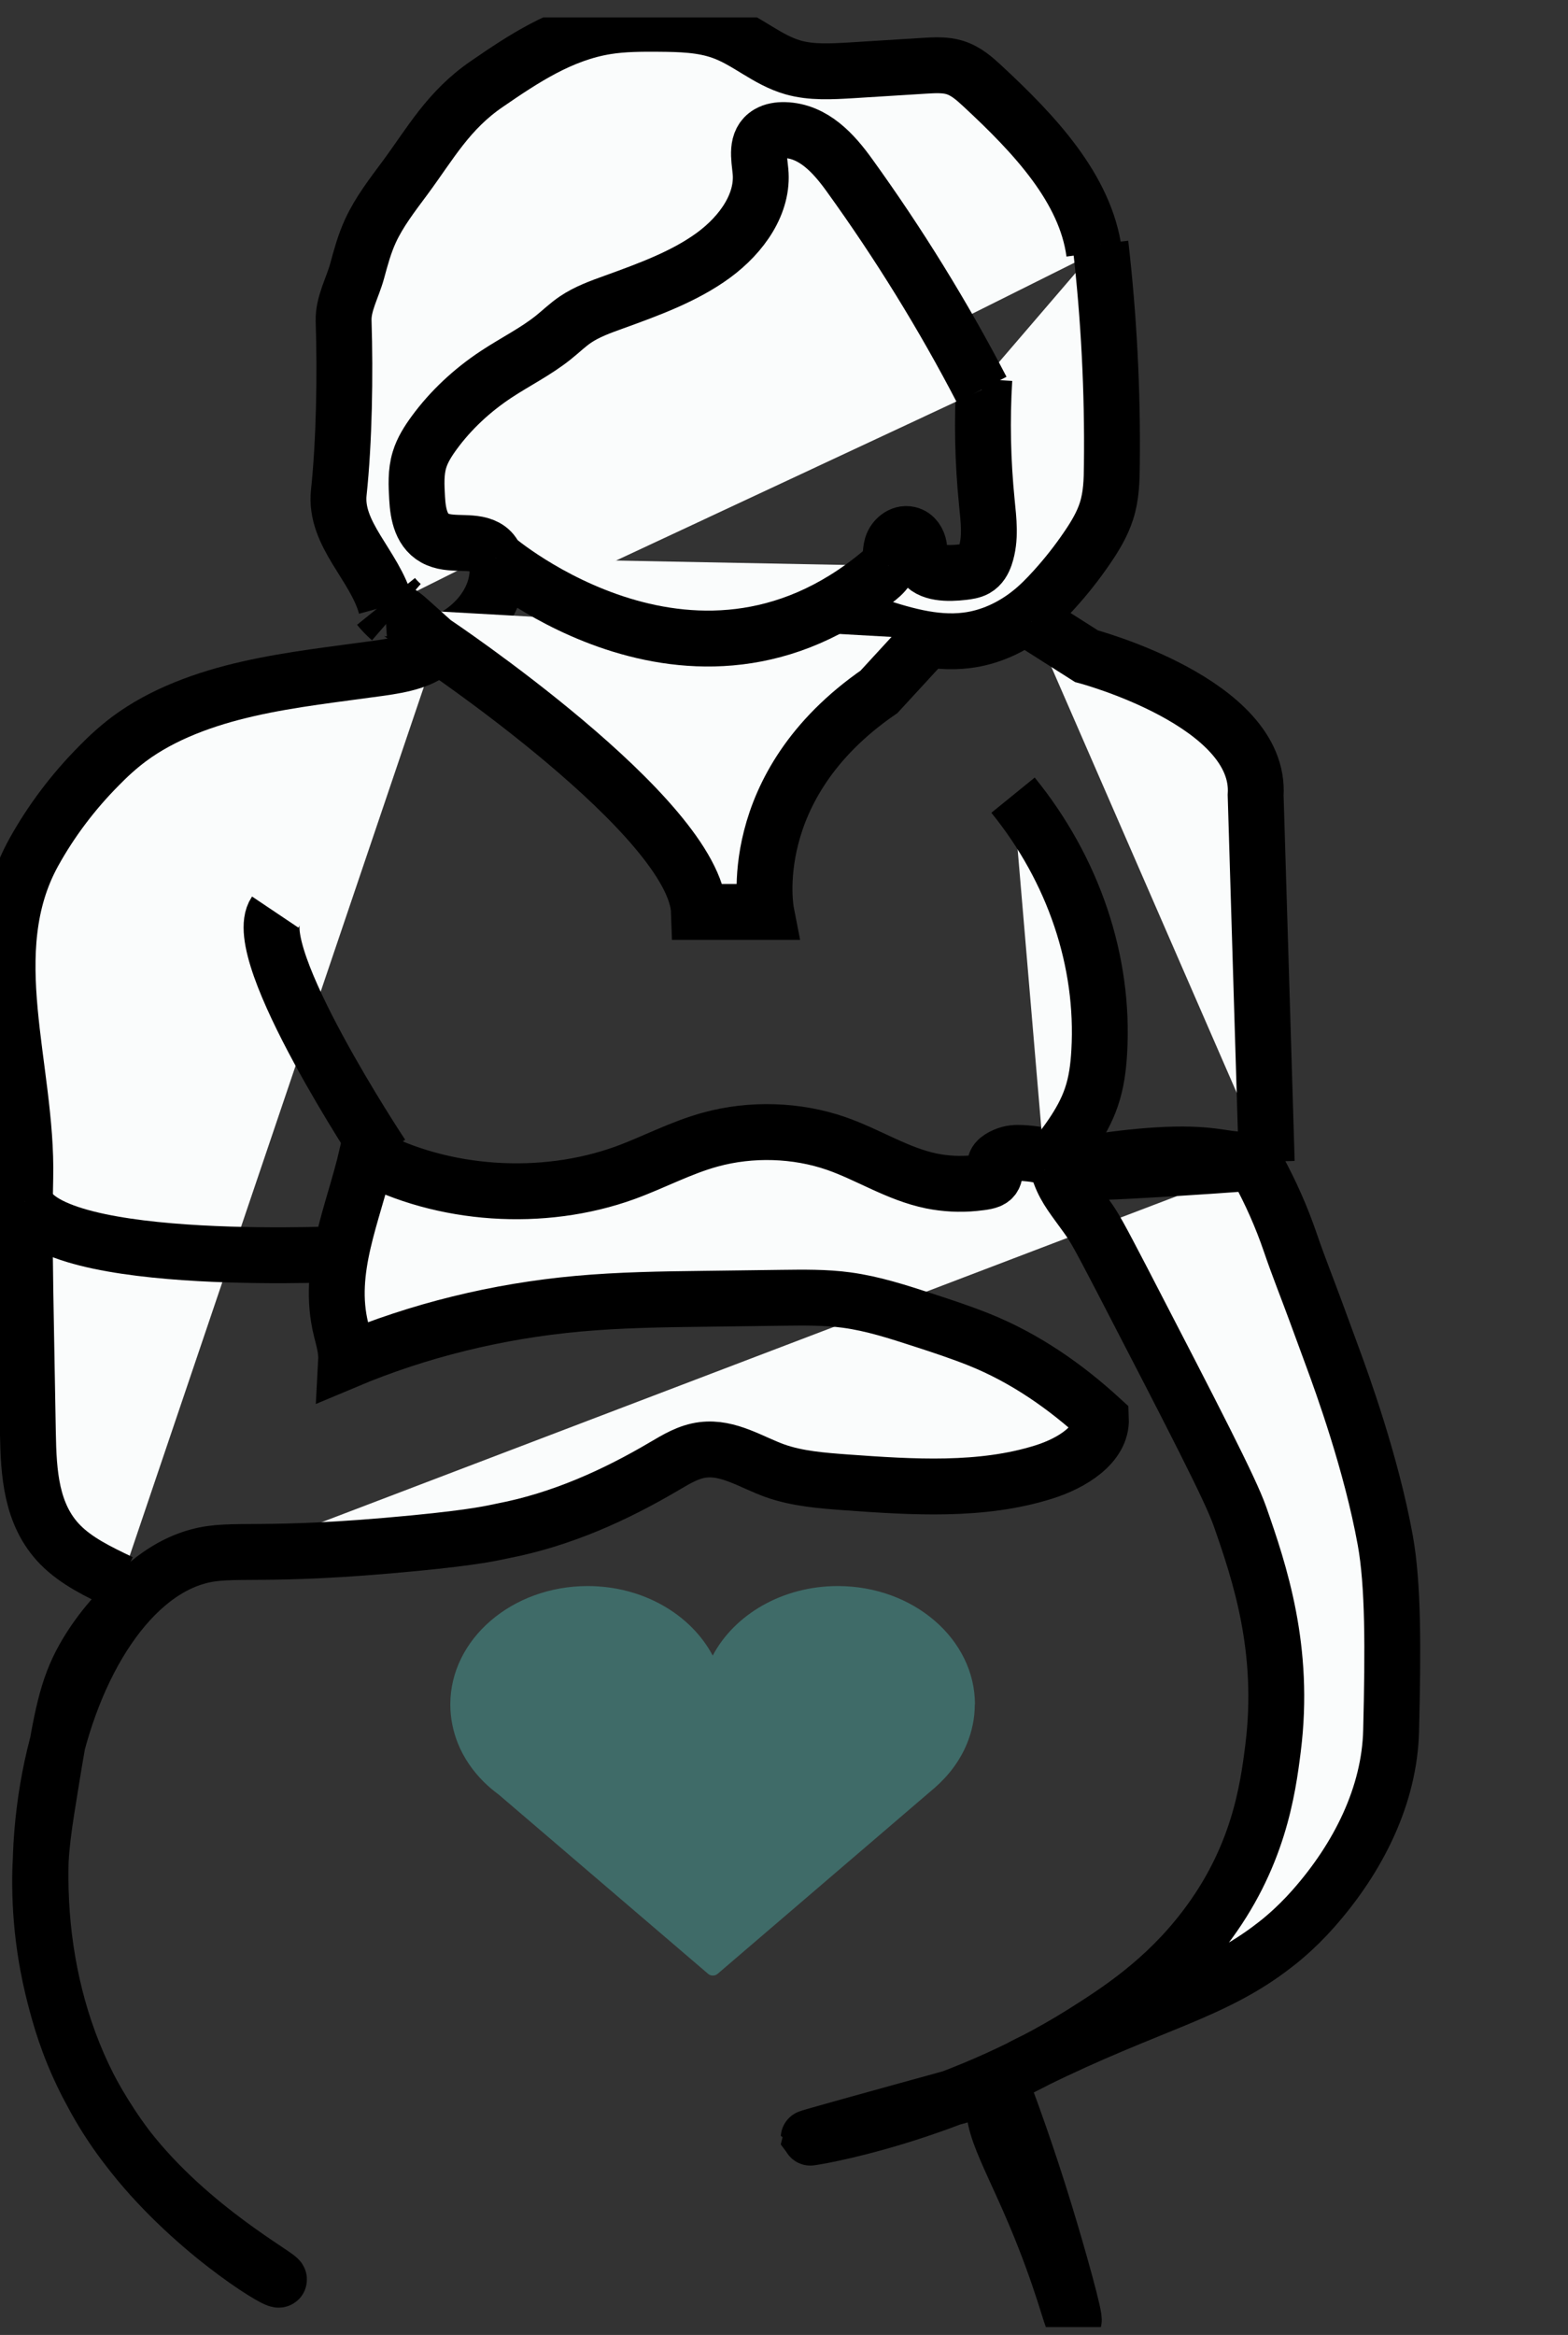 <svg width="43" height="64" viewBox="0 0 43 64" fill="none" xmlns="http://www.w3.org/2000/svg">
<rect x="0" y="0" width="43" height="64" fill="#333333" stroke="none"/>
<g clip-path="url(#clip0_550_50306)">
<path d="M10.585 16.62C10.277 15.494 9.167 14.648 9.291 13.498C9.439 12.11 9.471 10.284 9.423 8.799C9.407 8.329 9.672 7.881 9.796 7.421C9.896 7.052 9.996 6.682 10.16 6.327C10.397 5.812 10.757 5.346 11.106 4.876C11.811 3.923 12.296 3.022 13.358 2.297C14.339 1.624 15.381 0.926 16.627 0.726C17.1 0.65 17.581 0.65 18.062 0.653C18.651 0.657 19.26 0.671 19.801 0.868C20.498 1.116 21.031 1.644 21.748 1.848C22.257 1.993 22.806 1.959 23.339 1.928L25.346 1.803C25.627 1.786 25.915 1.769 26.176 1.848C26.484 1.941 26.721 2.152 26.941 2.356C28.363 3.675 29.77 5.163 30.006 6.931" fill="#FAFCFC"/>
<path d="M10.585 16.62C10.277 15.494 9.167 14.648 9.291 13.498C9.439 12.11 9.471 10.284 9.423 8.799C9.407 8.329 9.672 7.881 9.796 7.421C9.896 7.052 9.996 6.682 10.16 6.327C10.397 5.812 10.757 5.346 11.106 4.876C11.811 3.923 12.296 3.022 13.358 2.297C14.339 1.624 15.381 0.926 16.627 0.726C17.1 0.65 17.581 0.65 18.062 0.653C18.651 0.657 19.26 0.671 19.801 0.868C20.498 1.116 21.031 1.644 21.748 1.848C22.257 1.993 22.806 1.959 23.339 1.928L25.346 1.803C25.627 1.786 25.915 1.769 26.176 1.848C26.484 1.941 26.721 2.152 26.941 2.356C28.363 3.675 29.77 5.163 30.006 6.931" stroke="black" stroke-width="1.532" stroke-miterlimit="10"/>
<path d="M30.179 6.686C30.411 8.695 30.515 10.719 30.491 12.739C30.488 13.167 30.476 13.598 30.343 14.009C30.231 14.361 30.035 14.69 29.818 15.007C29.546 15.408 29.245 15.791 28.913 16.157C28.704 16.388 28.484 16.613 28.232 16.81C27.755 17.186 27.158 17.473 26.509 17.552C25.599 17.666 24.694 17.379 23.836 17.096C23.704 17.051 23.568 17.006 23.476 16.913C23.255 16.689 23.439 16.347 23.684 16.147C23.932 15.946 24.253 15.781 24.365 15.508C24.437 15.332 24.409 15.138 24.461 14.959C24.513 14.779 24.71 14.596 24.922 14.645C25.09 14.683 25.178 14.841 25.203 14.986C25.227 15.132 25.215 15.287 25.295 15.418C25.479 15.729 26 15.729 26.409 15.681C26.529 15.667 26.657 15.649 26.757 15.594C26.897 15.515 26.97 15.377 27.018 15.239C27.178 14.762 27.11 14.258 27.062 13.764C26.95 12.645 26.925 11.516 26.994 10.394" fill="#FAFCFC"/>
<path d="M30.179 6.686C30.411 8.695 30.515 10.719 30.491 12.739C30.488 13.167 30.476 13.598 30.343 14.009C30.231 14.361 30.035 14.69 29.818 15.007C29.546 15.408 29.245 15.791 28.913 16.157C28.704 16.388 28.484 16.613 28.232 16.81C27.755 17.186 27.158 17.473 26.509 17.552C25.599 17.666 24.694 17.379 23.836 17.096C23.704 17.051 23.568 17.006 23.476 16.913C23.255 16.689 23.439 16.347 23.684 16.147C23.932 15.946 24.253 15.781 24.365 15.508C24.437 15.332 24.409 15.138 24.461 14.959C24.513 14.779 24.71 14.596 24.922 14.645C25.09 14.683 25.178 14.841 25.203 14.986C25.227 15.132 25.215 15.287 25.295 15.418C25.479 15.729 26 15.729 26.409 15.681C26.529 15.667 26.657 15.649 26.757 15.594C26.897 15.515 26.97 15.377 27.018 15.239C27.178 14.762 27.11 14.258 27.062 13.764C26.95 12.645 26.925 11.516 26.994 10.394" stroke="black" stroke-width="1.532" stroke-miterlimit="10"/>
<path d="M10.586 16.484C10.67 16.588 10.766 16.688 10.87 16.778L10.586 16.484Z" fill="#FAFCFC"/>
<path d="M10.586 16.484C10.67 16.588 10.766 16.688 10.87 16.778" stroke="black" stroke-width="2.042" stroke-miterlimit="10"/>
<path d="M12.001 17.713C11.648 18.11 11.011 18.227 10.43 18.31C9.216 18.48 7.994 18.611 6.808 18.88C5.622 19.149 4.46 19.571 3.542 20.254C3.242 20.479 2.969 20.727 2.717 20.986C2 21.708 1.399 22.509 0.926 23.362C-0.581 26.086 0.761 29.28 0.693 32.285C0.661 33.648 0.689 35.016 0.713 36.383L0.765 39.284C0.785 40.354 0.842 41.518 1.655 42.343C2.096 42.792 2.709 43.085 3.31 43.372" fill="#FAFCFC"/>
<path d="M12.001 17.713C11.648 18.11 11.011 18.227 10.43 18.31C9.216 18.48 7.994 18.611 6.808 18.88C5.622 19.149 4.46 19.571 3.542 20.254C3.242 20.479 2.969 20.727 2.717 20.986C2 21.708 1.399 22.509 0.926 23.362C-0.581 26.086 0.761 29.28 0.693 32.285C0.661 33.648 0.689 35.016 0.713 36.383L0.765 39.284C0.785 40.354 0.842 41.518 1.655 42.343C2.096 42.792 2.709 43.085 3.31 43.372" stroke="black" stroke-width="1.532" stroke-miterlimit="10"/>
<path d="M3.802 43.635C3.365 44.014 2.772 44.612 2.3 45.447C1.827 46.287 1.686 47.105 1.422 48.711C1.206 50.036 1.093 50.696 1.101 51.656C1.109 53.023 1.342 54.111 1.51 54.757C1.638 55.244 1.847 56.031 2.336 57.011C2.444 57.226 2.84 58.006 3.49 58.866C5.156 61.062 7.573 62.55 7.649 62.484C7.725 62.415 5.221 61.096 3.49 58.866C-0.934 53.158 1.45 43.738 5.433 42.661C6.387 42.402 7.124 42.709 11.363 42.298C13.07 42.133 13.523 42.015 13.779 41.963C15.39 41.653 16.872 40.983 18.223 40.185C18.547 39.995 18.884 39.788 19.276 39.74C19.978 39.653 20.599 40.078 21.252 40.313C21.865 40.531 22.542 40.582 23.203 40.631C25.022 40.762 26.914 40.886 28.625 40.347C29.406 40.102 30.219 39.591 30.191 38.89C29.238 38.017 28.12 37.226 26.841 36.715C26.341 36.515 25.824 36.345 25.303 36.176C24.622 35.955 23.936 35.731 23.215 35.634C22.63 35.555 22.033 35.565 21.436 35.572L19.293 35.6C18.147 35.613 16.997 35.631 15.855 35.734C13.647 35.934 11.479 36.466 9.492 37.302C9.508 37.008 9.424 36.722 9.352 36.435C8.951 34.805 9.68 33.3 10.061 31.667C12.136 32.779 14.877 32.965 17.137 32.147C17.926 31.86 18.663 31.459 19.481 31.235C20.599 30.928 21.845 30.966 22.931 31.342C23.824 31.653 24.61 32.178 25.547 32.371C25.928 32.447 26.325 32.468 26.713 32.43C27.246 32.374 27.294 32.347 27.294 31.912C27.294 31.781 27.527 31.67 27.675 31.629C27.827 31.587 27.987 31.598 28.148 31.611C28.428 31.636 28.737 31.677 28.909 31.863C28.993 31.957 29.029 32.074 29.073 32.185C29.226 32.599 29.458 32.865 29.806 33.352C30.015 33.642 30.139 33.866 30.772 35.082C32.752 38.904 33.741 40.817 34.002 41.559C34.543 43.103 35.252 45.206 34.911 47.92C34.767 49.066 34.511 50.931 33.028 52.864C31.922 54.311 30.636 55.133 29.706 55.72C26.076 58.002 22.186 58.614 22.177 58.596C22.177 58.586 23.155 58.31 27.451 57.129C27.751 57.927 28.184 59.121 28.637 60.596C29.045 61.922 29.506 63.593 29.442 63.607C29.39 63.617 29.133 62.471 28.384 60.699C27.571 58.769 26.926 57.892 27.447 57.129C27.631 56.856 27.879 56.721 28.368 56.483C31.566 54.909 33.264 54.632 34.955 53.313C35.056 53.237 35.52 52.878 36.013 52.319C37.263 50.907 38.105 49.201 38.149 47.443C38.205 45.168 38.209 43.438 37.989 42.219C37.604 40.099 36.803 37.903 36.538 37.184C36.518 37.129 36.51 37.109 36.085 35.952C35.853 35.32 35.6 34.691 35.384 34.056C35.148 33.365 34.847 32.685 34.49 32.033C34.45 31.96 34.41 31.888 34.334 31.843C34.222 31.774 34.086 31.777 34.05 31.781C33.549 31.791 33.192 31.573 31.714 31.667C30.516 31.743 29.105 31.988 29.121 32.088C29.133 32.174 30.211 32.178 34.739 31.846" fill="#FAFCFC"/>
<path d="M3.802 43.635C3.365 44.014 2.772 44.612 2.3 45.447C1.827 46.287 1.686 47.105 1.422 48.711C1.206 50.036 1.093 50.696 1.101 51.656C1.109 53.023 1.342 54.111 1.51 54.757C1.638 55.244 1.847 56.031 2.336 57.011C2.444 57.226 2.84 58.006 3.49 58.866C5.156 61.062 7.573 62.55 7.649 62.484C7.725 62.415 5.221 61.096 3.49 58.866C-0.934 53.158 1.45 43.738 5.433 42.661C6.387 42.402 7.124 42.709 11.363 42.298C13.07 42.133 13.523 42.015 13.779 41.963C15.39 41.653 16.872 40.983 18.223 40.185C18.547 39.995 18.884 39.788 19.276 39.74C19.978 39.653 20.599 40.078 21.252 40.313C21.865 40.531 22.542 40.582 23.203 40.631C25.022 40.762 26.914 40.886 28.625 40.347C29.406 40.102 30.219 39.591 30.191 38.89C29.238 38.017 28.12 37.226 26.841 36.715C26.341 36.515 25.824 36.345 25.303 36.176C24.622 35.955 23.936 35.731 23.215 35.634C22.63 35.555 22.033 35.565 21.436 35.572L19.293 35.6C18.147 35.613 16.997 35.631 15.855 35.734C13.647 35.934 11.479 36.466 9.492 37.302C9.508 37.008 9.424 36.722 9.352 36.435C8.951 34.805 9.68 33.3 10.061 31.667C12.136 32.779 14.877 32.965 17.137 32.147C17.926 31.86 18.663 31.459 19.481 31.235C20.599 30.928 21.845 30.966 22.931 31.342C23.824 31.653 24.61 32.178 25.547 32.371C25.928 32.447 26.325 32.468 26.713 32.43C27.246 32.374 27.294 32.347 27.294 31.912C27.294 31.781 27.527 31.67 27.675 31.629C27.827 31.587 27.987 31.598 28.148 31.611C28.428 31.636 28.737 31.677 28.909 31.863C28.993 31.957 29.029 32.074 29.073 32.185C29.226 32.599 29.458 32.865 29.806 33.352C30.015 33.642 30.139 33.866 30.772 35.082C32.752 38.904 33.741 40.817 34.002 41.559C34.543 43.103 35.252 45.206 34.911 47.92C34.767 49.066 34.511 50.931 33.028 52.864C31.922 54.311 30.636 55.133 29.706 55.72C26.076 58.002 22.186 58.614 22.177 58.596C22.177 58.586 23.155 58.31 27.451 57.129C27.751 57.927 28.184 59.121 28.637 60.596C29.045 61.922 29.506 63.593 29.442 63.607C29.39 63.617 29.133 62.471 28.384 60.699C27.571 58.769 26.926 57.892 27.447 57.129C27.631 56.856 27.879 56.721 28.368 56.483C31.566 54.909 33.264 54.632 34.955 53.313C35.056 53.237 35.52 52.878 36.013 52.319C37.263 50.907 38.105 49.201 38.149 47.443C38.205 45.168 38.209 43.438 37.989 42.219C37.604 40.099 36.803 37.903 36.538 37.184C36.518 37.129 36.51 37.109 36.085 35.952C35.853 35.32 35.6 34.691 35.384 34.056C35.148 33.365 34.847 32.685 34.49 32.033C34.45 31.96 34.41 31.888 34.334 31.843C34.222 31.774 34.086 31.777 34.05 31.781C33.549 31.791 33.192 31.573 31.714 31.667C30.516 31.743 29.105 31.988 29.121 32.088C29.133 32.174 30.211 32.178 34.739 31.846" stroke="black" stroke-width="1.532" stroke-miterlimit="10"/>
<path d="M27.781 21.795C29.444 23.843 30.289 26.353 30.145 28.829C30.121 29.25 30.069 29.671 29.928 30.079C29.68 30.807 29.163 31.446 28.654 32.071" fill="#FAFCFC"/>
<path d="M27.781 21.795C29.444 23.843 30.289 26.353 30.145 28.829C30.121 29.25 30.069 29.671 29.928 30.079C29.68 30.807 29.163 31.446 28.654 32.071" stroke="black" stroke-width="1.532" stroke-miterlimit="10"/>
<path d="M11.928 17.684C12.902 17.38 13.611 16.555 13.643 15.685C13.651 15.453 13.603 15.194 13.395 15.043C13.03 14.777 12.433 14.97 12.004 14.787C11.548 14.597 11.463 14.086 11.439 13.658C11.419 13.306 11.399 12.943 11.504 12.601C11.584 12.335 11.74 12.09 11.912 11.855C12.361 11.244 12.938 10.702 13.607 10.26C14.124 9.918 14.701 9.632 15.178 9.248C15.382 9.086 15.566 8.903 15.787 8.755C16.095 8.547 16.464 8.413 16.829 8.282C17.794 7.933 18.772 7.577 19.565 6.997C20.355 6.417 20.94 5.571 20.855 4.694C20.82 4.324 20.715 3.869 21.076 3.658C21.2 3.585 21.36 3.561 21.513 3.565C22.314 3.585 22.871 4.217 23.288 4.794C24.654 6.686 25.868 8.654 26.922 10.681" fill="#FAFCFC"/>
<path d="M11.928 17.684C12.902 17.38 13.611 16.555 13.643 15.685C13.651 15.453 13.603 15.194 13.395 15.043C13.03 14.777 12.433 14.97 12.004 14.787C11.548 14.597 11.463 14.086 11.439 13.658C11.419 13.306 11.399 12.943 11.504 12.601C11.584 12.335 11.74 12.09 11.912 11.855C12.361 11.244 12.938 10.702 13.607 10.26C14.124 9.918 14.701 9.632 15.178 9.248C15.382 9.086 15.566 8.903 15.787 8.755C16.095 8.547 16.464 8.413 16.829 8.282C17.794 7.933 18.772 7.577 19.565 6.997C20.355 6.417 20.94 5.571 20.855 4.694C20.82 4.324 20.715 3.869 21.076 3.658C21.2 3.585 21.36 3.561 21.513 3.565C22.314 3.585 22.871 4.217 23.288 4.794C24.654 6.686 25.868 8.654 26.922 10.681" stroke="black" stroke-width="1.532" stroke-miterlimit="10"/>
<path d="M10.558 16.677C10.81 16.66 11.022 16.829 11.199 16.984L11.888 17.602C11.888 17.602 19.08 22.402 19.168 24.995H21.012C21.012 24.995 20.342 21.559 24.105 18.963L25.439 17.513" fill="#FAFCFC"/>
<path d="M10.558 16.677C10.81 16.66 11.022 16.829 11.199 16.984L11.888 17.602C11.888 17.602 19.08 22.402 19.168 24.995H21.012C21.012 24.995 20.342 21.559 24.105 18.963L25.439 17.513" stroke="black" stroke-width="1.532" stroke-miterlimit="10"/>
<path d="M9.766 34.357C9.766 34.357 1.335 34.816 0.678 32.924L9.766 34.357Z" fill="#FAFCFC"/>
<path d="M9.766 34.357C9.766 34.357 1.335 34.816 0.678 32.924" stroke="black" stroke-width="1.532" stroke-miterlimit="10"/>
<path d="M10.473 31.664C10.473 31.664 6.795 26.122 7.548 25L10.473 31.664Z" fill="#FAFCFC"/>
<path d="M10.473 31.664C10.473 31.664 6.795 26.122 7.548 25" stroke="black" stroke-width="1.532" stroke-miterlimit="10"/>
<path d="M13.589 15.301C13.589 15.301 19.195 20.114 24.372 15.508L13.589 15.301Z" fill="#FAFCFC"/>
<path d="M13.589 15.301C13.589 15.301 19.195 20.114 24.372 15.508" stroke="black" stroke-width="1.532" stroke-miterlimit="10"/>
<path d="M28.287 17.029L29.794 17.986C29.794 17.986 34.602 19.26 34.434 21.798L34.738 31.843" fill="#FAFCFC"/>
<path d="M28.287 17.029L29.794 17.986C29.794 17.986 34.602 19.26 34.434 21.798L34.738 31.843" stroke="black" stroke-width="1.532" stroke-miterlimit="10"/>
<path d="M26.737 46.718C26.737 44.93 25.05 43.473 22.975 43.473C21.452 43.473 20.138 44.257 19.545 45.379C18.952 44.257 17.638 43.473 16.115 43.473C14.04 43.473 12.349 44.93 12.349 46.718C12.349 47.095 12.425 47.457 12.561 47.796C12.717 48.179 12.958 48.531 13.258 48.832C13.386 48.959 13.527 49.08 13.679 49.191L19.421 54.104C19.457 54.135 19.501 54.149 19.549 54.149C19.597 54.149 19.641 54.135 19.677 54.104L25.631 49.004C26.016 48.669 26.32 48.265 26.509 47.813C26.653 47.471 26.733 47.098 26.733 46.712L26.737 46.718Z" fill="#3F6B68"/>
</g>
<defs>
<clipPath id="clip0_550_50306">
<rect width="42.885" height="63.307" fill="white" transform="translate(0 0.477)"/>
</clipPath>
</defs>
</svg>
